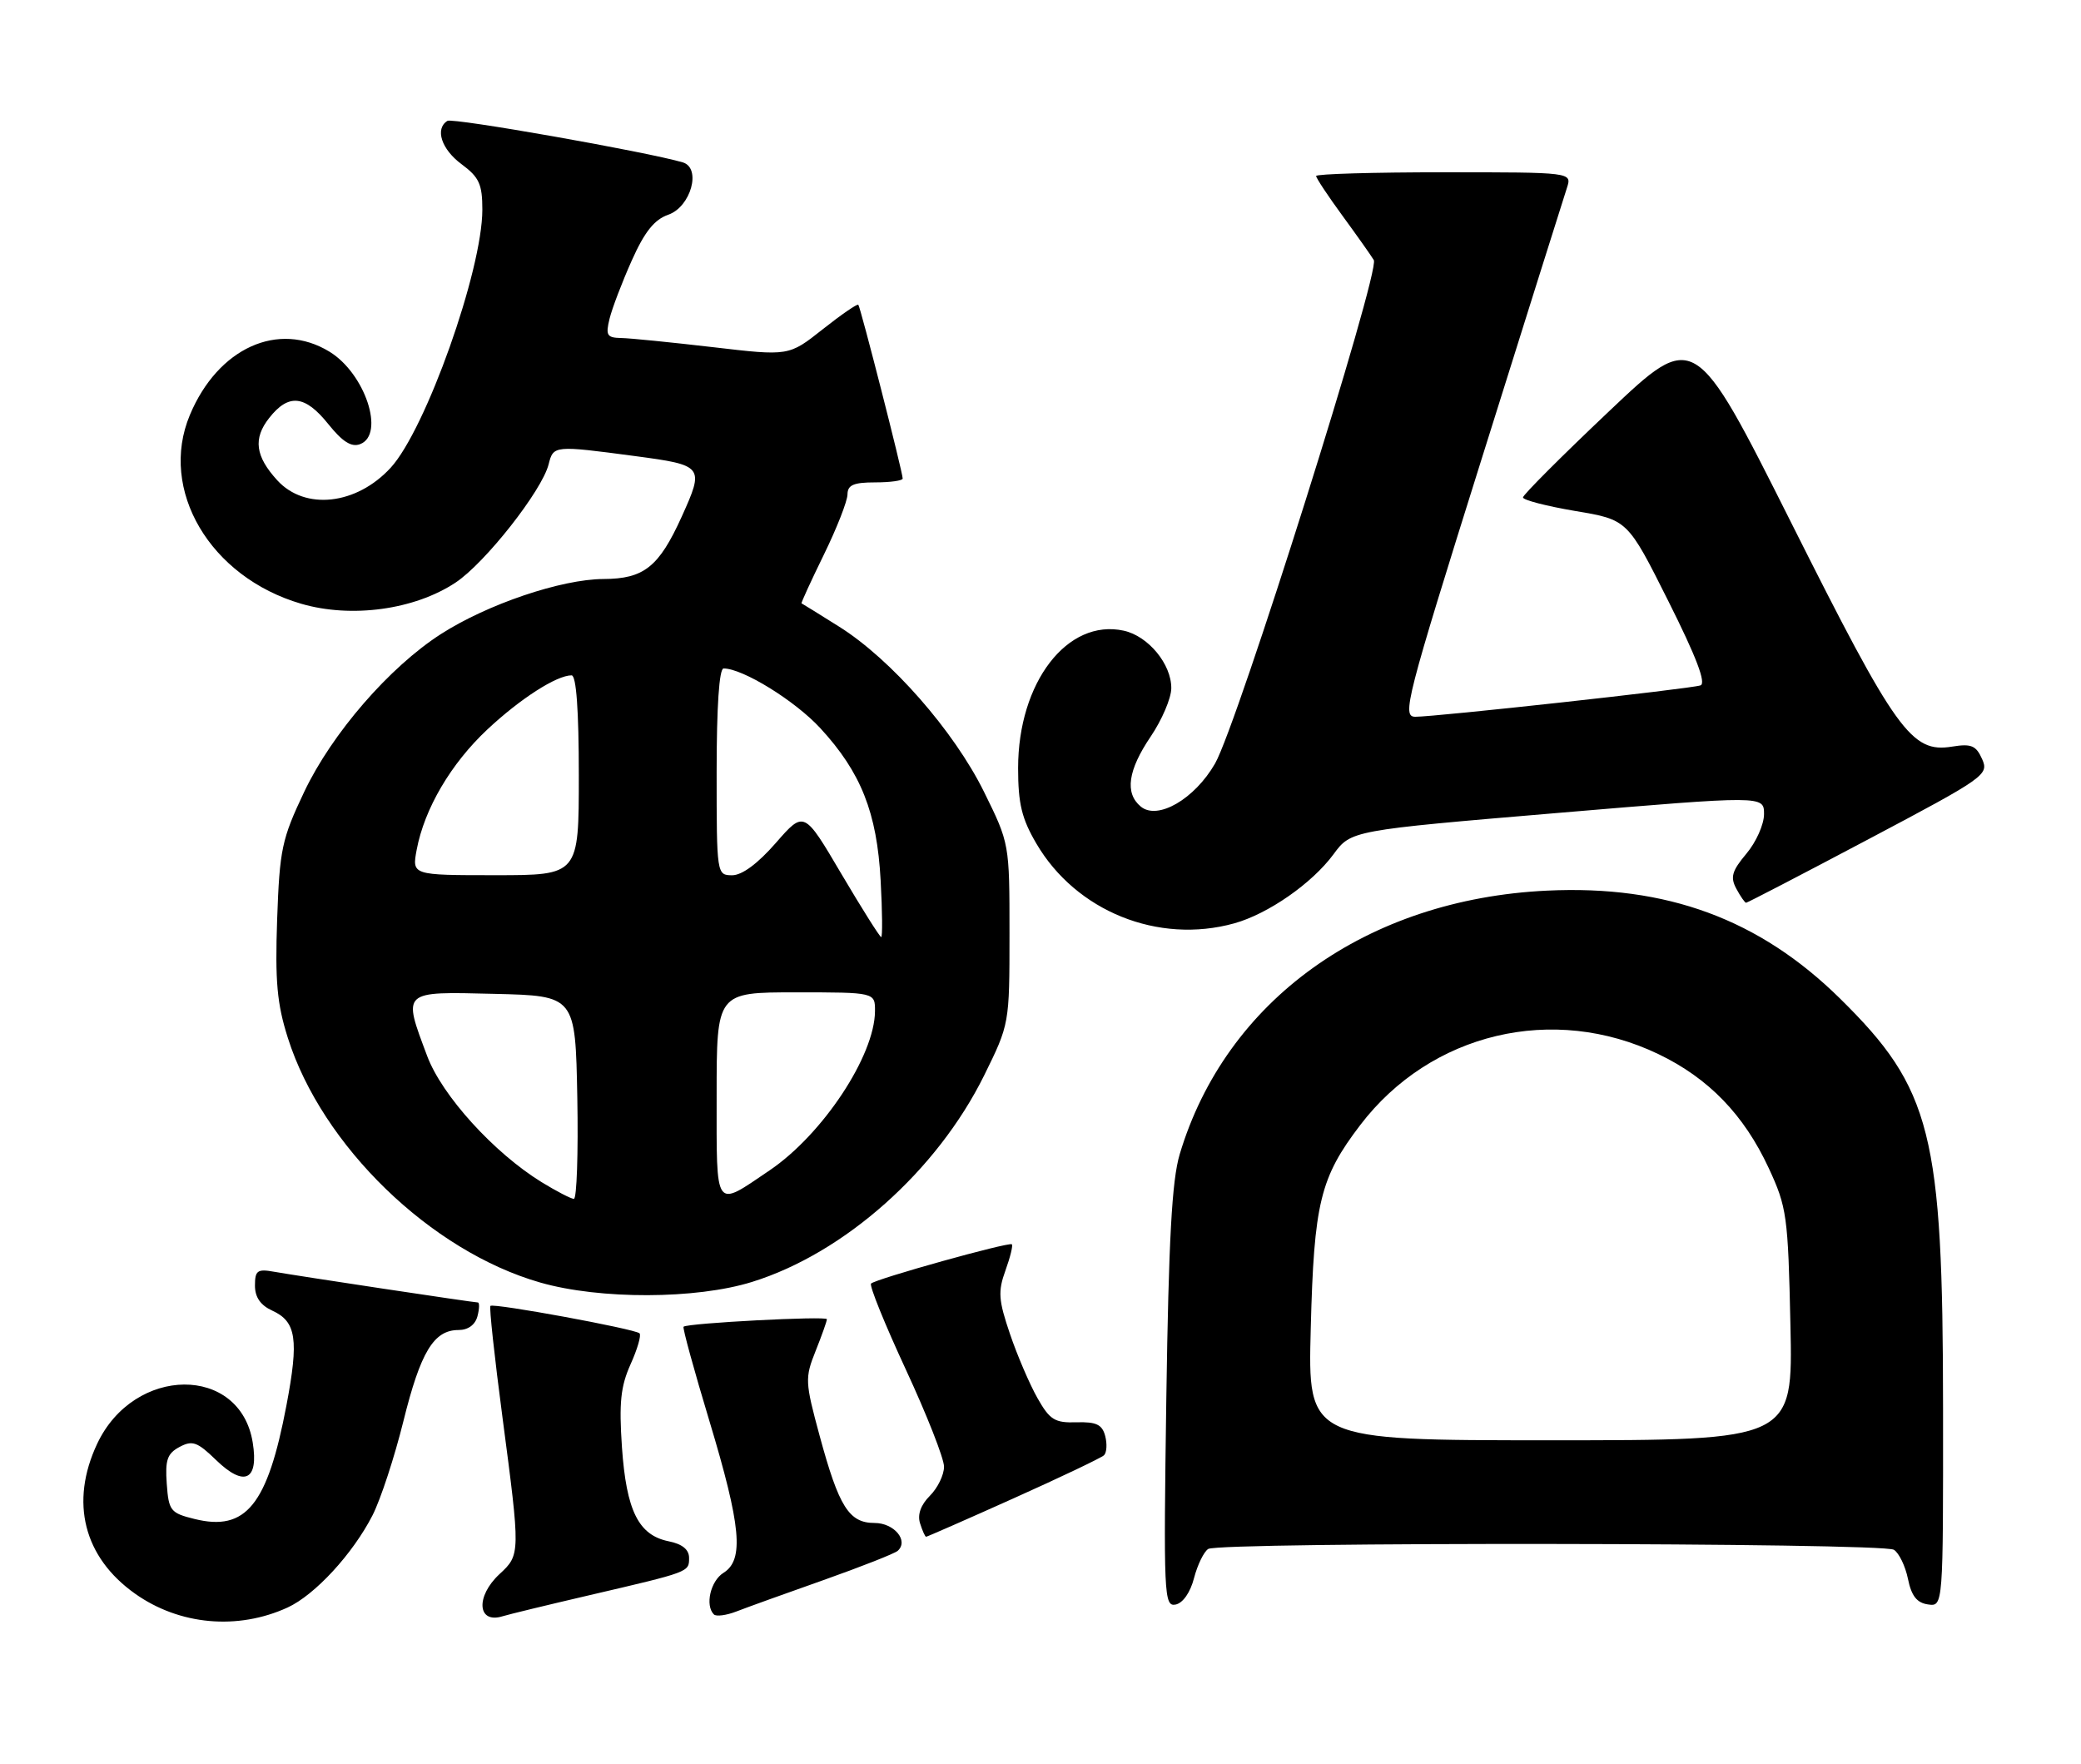 <?xml version="1.0" encoding="UTF-8" standalone="no"?>
<!DOCTYPE svg PUBLIC "-//W3C//DTD SVG 1.1//EN" "http://www.w3.org/Graphics/SVG/1.1/DTD/svg11.dtd" >
<svg xmlns="http://www.w3.org/2000/svg" xmlns:xlink="http://www.w3.org/1999/xlink" version="1.1" viewBox="0 0 302 256">
 <g >
 <path fill="currentColor"
d=" M 41.73 233.27 C 45.70 231.45 51.20 225.48 54.06 219.89 C 55.24 217.58 57.25 211.44 58.54 206.24 C 61.03 196.18 62.95 193.00 66.54 193.00 C 67.93 193.00 68.96 192.25 69.29 191.00 C 69.58 189.90 69.60 189.00 69.34 189.00 C 68.72 189.00 43.30 185.17 39.75 184.54 C 37.35 184.11 37.00 184.37 37.00 186.55 C 37.00 188.25 37.81 189.41 39.52 190.19 C 43.00 191.78 43.39 194.36 41.57 203.93 C 38.83 218.39 35.69 222.27 28.23 220.42 C 24.74 219.56 24.48 219.23 24.20 215.31 C 23.95 211.87 24.27 210.92 26.05 209.97 C 27.92 208.97 28.64 209.23 31.36 211.87 C 35.45 215.83 37.56 214.84 36.68 209.35 C 34.88 198.02 19.45 198.13 14.10 209.51 C 10.12 217.98 12.14 225.97 19.60 231.26 C 26.04 235.82 34.47 236.59 41.73 233.27 Z  M 85.50 231.49 C 100.14 228.08 100.00 228.13 100.00 226.06 C 100.00 224.86 99.01 224.05 97.05 223.66 C 92.66 222.78 90.90 219.23 90.26 210.02 C 89.82 203.55 90.07 201.18 91.51 197.97 C 92.50 195.78 93.09 193.75 92.81 193.48 C 92.17 192.84 71.61 189.06 71.17 189.50 C 70.98 189.68 71.77 196.96 72.92 205.67 C 75.53 225.46 75.53 225.61 72.50 228.41 C 68.99 231.66 69.27 235.67 72.93 234.54 C 73.79 234.27 79.45 232.90 85.50 231.49 Z  M 119.50 229.29 C 125.00 227.34 129.85 225.43 130.28 225.04 C 131.91 223.57 129.76 221.00 126.92 221.00 C 123.21 221.00 121.75 218.68 118.94 208.32 C 116.83 200.54 116.80 199.95 118.36 196.05 C 119.26 193.80 120.00 191.72 120.00 191.43 C 120.00 190.94 99.84 191.99 99.20 192.52 C 99.03 192.66 100.72 198.82 102.95 206.20 C 107.55 221.45 108.01 226.35 105.00 228.23 C 103.11 229.41 102.29 232.96 103.60 234.27 C 103.93 234.60 105.40 234.41 106.85 233.85 C 108.31 233.28 114.00 231.23 119.50 229.29 Z  M 173.28 229.00 C 173.78 227.08 174.71 225.17 175.34 224.77 C 176.97 223.73 273.21 223.84 274.85 224.89 C 275.59 225.36 276.51 227.26 276.89 229.12 C 277.39 231.58 278.18 232.59 279.79 232.82 C 282.00 233.14 282.00 233.14 281.98 204.32 C 281.96 164.47 280.33 157.99 267.01 144.88 C 255.31 133.37 241.84 128.41 224.51 129.24 C 198.32 130.48 177.88 145.15 171.20 167.50 C 170.07 171.29 169.60 179.87 169.26 202.84 C 168.85 231.50 168.92 233.16 170.60 232.84 C 171.66 232.63 172.74 231.09 173.28 229.00 Z  M 147.08 217.43 C 153.91 214.37 159.82 211.55 160.22 211.17 C 160.61 210.78 160.69 209.53 160.39 208.38 C 159.95 206.71 159.10 206.31 156.23 206.39 C 153.07 206.49 152.35 206.04 150.56 202.88 C 149.43 200.88 147.63 196.70 146.57 193.57 C 144.90 188.66 144.81 187.41 145.91 184.37 C 146.61 182.43 147.03 180.72 146.84 180.56 C 146.41 180.19 127.09 185.58 126.41 186.26 C 126.13 186.54 128.40 192.14 131.45 198.72 C 134.50 205.29 137.00 211.64 137.00 212.83 C 137.00 214.03 136.08 215.92 134.95 217.05 C 133.62 218.38 133.12 219.79 133.52 221.05 C 133.86 222.12 134.25 223.00 134.40 223.00 C 134.54 223.00 140.25 220.50 147.08 217.43 Z  M 109.14 186.02 C 122.53 181.86 135.98 169.89 142.82 156.06 C 146.49 148.61 146.50 148.59 146.50 135.50 C 146.50 122.40 146.50 122.40 142.79 114.88 C 138.43 106.06 129.29 95.64 121.77 90.93 C 118.87 89.11 116.42 87.59 116.32 87.55 C 116.23 87.51 117.68 84.33 119.56 80.49 C 121.44 76.65 122.98 72.71 122.99 71.75 C 123.00 70.38 123.86 70.00 127.00 70.00 C 129.20 70.00 131.00 69.75 131.00 69.44 C 131.00 68.52 124.87 44.54 124.56 44.22 C 124.40 44.06 122.06 45.67 119.37 47.80 C 114.48 51.67 114.48 51.67 103.49 50.38 C 97.44 49.68 91.44 49.07 90.14 49.05 C 88.08 49.01 87.87 48.66 88.46 46.25 C 88.83 44.74 90.28 40.94 91.68 37.81 C 93.54 33.64 94.96 31.86 96.98 31.16 C 100.27 30.01 101.83 24.37 99.08 23.56 C 93.82 22.02 65.71 17.06 64.93 17.54 C 63.08 18.69 64.06 21.67 67.00 23.84 C 69.54 25.72 70.00 26.74 70.00 30.42 C 70.00 39.23 61.79 62.33 56.69 67.88 C 51.72 73.28 44.27 74.10 40.24 69.70 C 37.05 66.21 36.71 63.64 39.06 60.66 C 41.88 57.07 44.26 57.31 47.66 61.56 C 49.71 64.11 51.01 64.93 52.26 64.45 C 55.92 63.05 52.98 54.18 47.81 51.03 C 40.40 46.51 31.62 50.49 27.55 60.23 C 23.01 71.09 30.48 83.75 43.71 87.61 C 51.00 89.74 60.15 88.49 66.11 84.54 C 70.38 81.72 78.66 71.20 79.62 67.37 C 80.31 64.63 80.41 64.62 92.14 66.18 C 102.13 67.51 102.24 67.66 98.92 75.00 C 95.62 82.27 93.45 84.00 87.58 84.02 C 81.45 84.05 70.75 87.67 64.00 92.00 C 56.51 96.81 48.18 106.42 44.15 114.90 C 40.90 121.75 40.58 123.22 40.22 133.42 C 39.91 142.39 40.20 145.66 41.77 150.60 C 46.73 166.27 62.51 181.56 78.40 186.11 C 87.05 188.59 101.03 188.55 109.14 186.02 Z  M 179.11 133.99 C 184.04 132.62 190.41 128.18 193.51 123.98 C 196.07 120.50 196.07 120.50 226.03 117.97 C 256.00 115.44 256.00 115.44 256.00 118.14 C 256.00 119.63 254.85 122.21 253.44 123.88 C 251.34 126.38 251.08 127.29 251.98 128.96 C 252.58 130.08 253.22 131.00 253.40 131.00 C 253.58 131.00 261.60 126.84 271.21 121.75 C 288.09 112.82 288.66 112.42 287.65 110.15 C 286.77 108.18 286.08 107.89 283.30 108.34 C 277.39 109.30 275.20 106.25 259.95 75.86 C 245.92 47.92 245.92 47.92 233.48 59.71 C 226.63 66.19 221.02 71.81 221.02 72.18 C 221.01 72.56 224.42 73.44 228.60 74.15 C 236.20 75.42 236.20 75.42 242.12 87.24 C 246.20 95.37 247.64 99.18 246.77 99.46 C 245.22 99.97 208.34 104.02 205.39 104.01 C 203.42 104.00 204.03 101.62 214.97 66.75 C 221.40 46.26 226.99 28.49 227.40 27.25 C 228.13 25.00 228.13 25.00 209.57 25.00 C 199.36 25.00 191.00 25.24 191.00 25.54 C 191.00 25.84 192.72 28.43 194.81 31.29 C 196.91 34.16 198.96 37.06 199.37 37.74 C 200.32 39.35 179.57 105.17 176.33 110.80 C 173.36 115.96 167.99 119.07 165.55 117.04 C 163.21 115.10 163.68 111.78 166.98 106.90 C 168.62 104.48 169.97 101.32 169.98 99.88 C 170.01 96.38 166.64 92.30 163.09 91.52 C 154.90 89.72 147.75 99.02 147.75 111.46 C 147.75 116.62 148.28 118.80 150.40 122.41 C 156.16 132.24 168.08 137.05 179.11 133.99 Z  M 190.22 192.75 C 190.69 174.54 191.58 170.89 197.40 163.26 C 207.62 149.86 225.41 145.63 240.69 152.97 C 247.96 156.46 253.09 161.77 256.68 169.50 C 259.31 175.17 259.49 176.42 259.83 192.25 C 260.20 209.00 260.20 209.00 225.00 209.00 C 189.79 209.00 189.79 209.00 190.22 192.75 Z  M 78.61 171.55 C 71.69 167.29 64.13 158.97 61.99 153.23 C 58.42 143.71 58.22 143.89 71.75 144.22 C 83.50 144.50 83.50 144.50 83.78 159.25 C 83.93 167.36 83.70 173.99 83.28 173.97 C 82.85 173.95 80.75 172.86 78.61 171.55 Z  M 104.00 158.97 C 104.00 144.00 104.00 144.00 115.50 144.00 C 127.00 144.00 127.00 144.00 126.98 146.75 C 126.93 153.22 119.38 164.62 111.69 169.83 C 103.61 175.30 104.00 175.85 104.00 158.97 Z  M 122.09 126.79 C 116.69 117.62 116.69 117.62 112.59 122.32 C 109.97 125.32 107.69 127.01 106.25 127.01 C 104.02 127.00 104.00 126.89 104.00 112.00 C 104.00 102.56 104.37 97.00 105.01 97.00 C 107.79 97.00 115.37 101.68 119.04 105.66 C 124.95 112.07 127.27 117.92 127.80 127.75 C 128.05 132.29 128.08 135.99 127.88 135.98 C 127.67 135.96 125.07 131.83 122.09 126.79 Z  M 60.47 123.31 C 61.59 117.35 65.44 110.80 70.74 105.84 C 75.51 101.38 80.77 98.00 82.95 98.00 C 83.63 98.00 84.00 103.04 84.00 112.50 C 84.00 127.00 84.00 127.00 71.89 127.00 C 59.78 127.00 59.78 127.00 60.47 123.31 Z "/>
</g>
</svg>